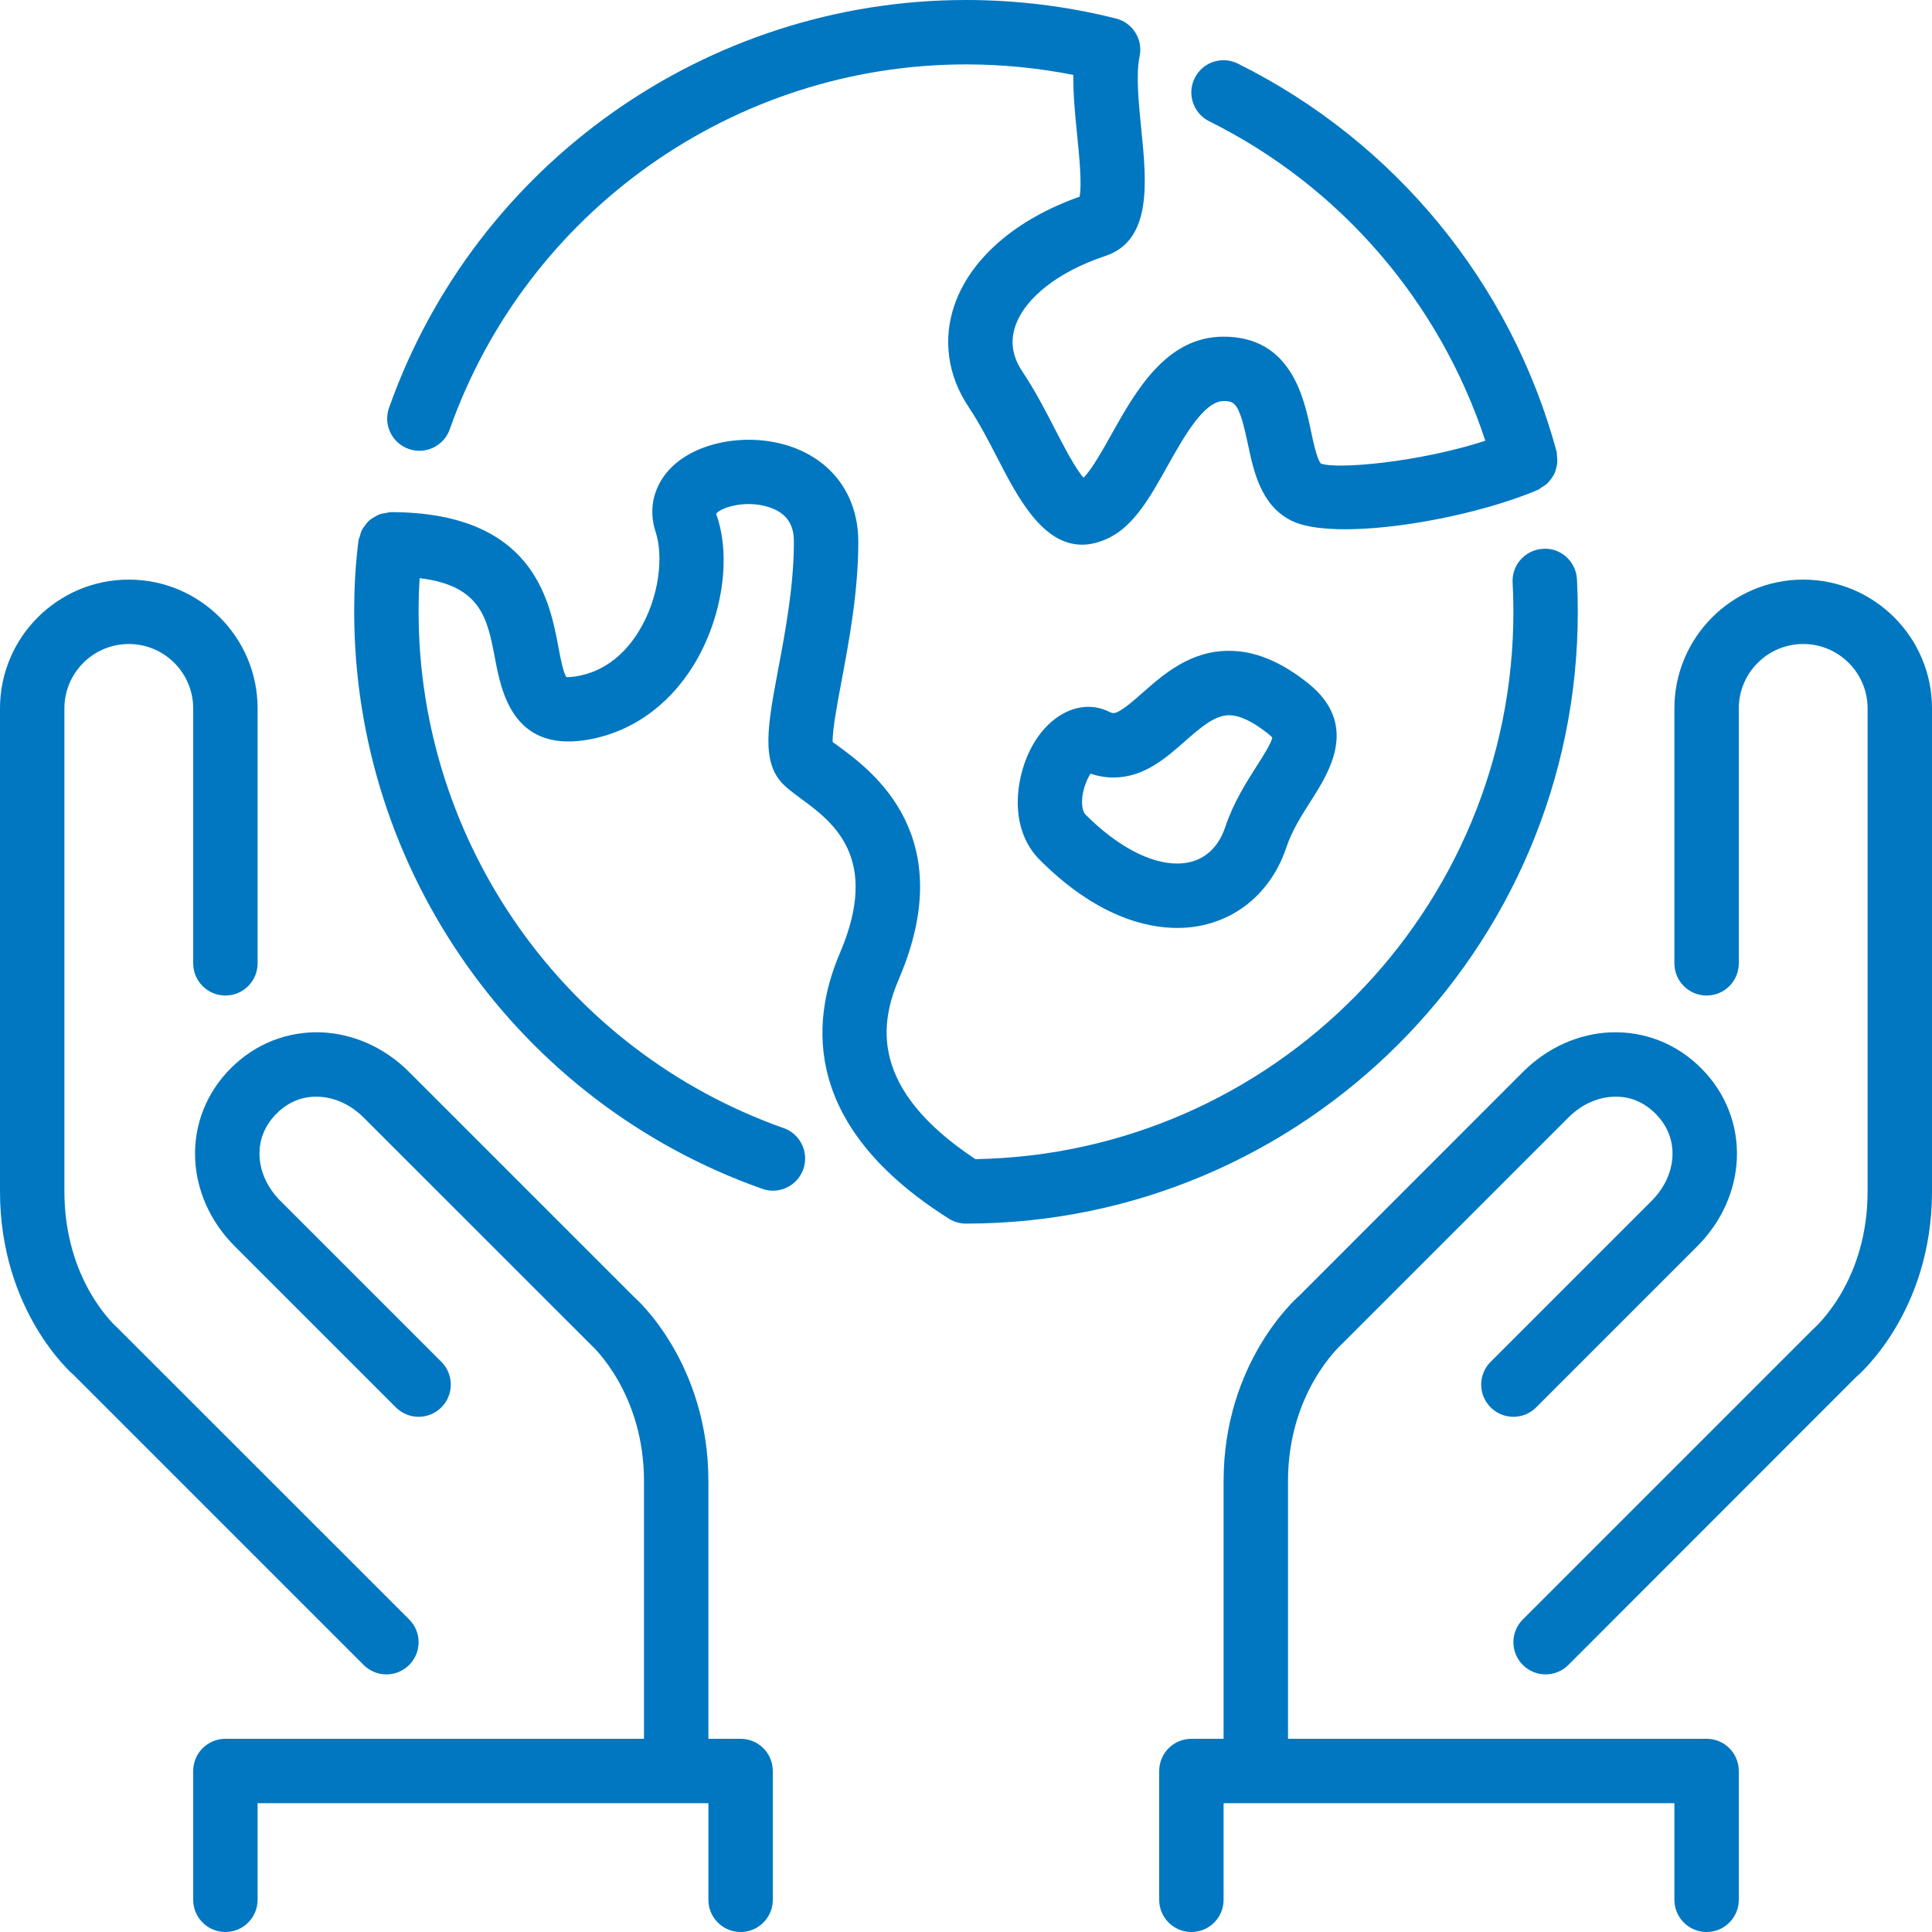 <svg width="87" height="87" viewBox="0 0 87 87" fill="none" xmlns="http://www.w3.org/2000/svg">
<path d="M55.341 29.307C53.596 29.307 52.403 30.359 51.442 31.204C51.008 31.587 50.411 32.112 50.137 32.112C50.079 32.112 50.002 32.08 49.948 32.054C48.62 31.388 47.008 32.242 46.242 34.094C45.694 35.415 45.52 37.42 46.825 38.725C49.355 41.255 51.588 41.786 53.015 41.786C55.299 41.786 57.179 40.397 57.926 38.158C58.178 37.4 58.612 36.721 59.031 36.065C59.853 34.777 61.23 32.621 58.903 30.766C57.671 29.784 56.507 29.307 55.341 29.307ZM56.586 34.504C56.121 35.233 55.541 36.143 55.175 37.242C54.822 38.302 54.053 38.886 53.015 38.886C51.772 38.886 50.3 38.1 48.875 36.675C48.762 36.56 48.707 36.289 48.731 35.966C48.77 35.498 48.952 35.078 49.108 34.839C49.449 34.954 49.793 35.012 50.138 35.012C51.505 35.012 52.49 34.145 53.359 33.381C54.044 32.777 54.691 32.208 55.341 32.208C55.818 32.208 56.408 32.486 57.097 33.034C57.224 33.137 57.278 33.204 57.292 33.207C57.262 33.446 56.857 34.081 56.586 34.504Z" fill="#0077C0"/>
<path d="M18.402 20.216C19.157 20.484 19.985 20.087 20.252 19.333C23.726 9.503 33.07 2.9 43.5 2.9C45.128 2.9 46.749 3.06 48.334 3.374C48.321 4.254 48.417 5.194 48.508 6.113C48.594 6.957 48.729 8.316 48.614 8.858C45.749 9.869 43.703 11.638 42.979 13.742C42.449 15.284 42.673 16.907 43.61 18.314C44.102 19.05 44.531 19.88 44.944 20.683C45.807 22.352 46.929 24.528 48.724 24.528C49.105 24.528 49.519 24.43 49.965 24.206C51.085 23.645 51.804 22.362 52.564 21.003C53.299 19.693 54.212 18.06 55.1 18.06C55.611 18.06 55.805 18.154 56.193 19.991C56.454 21.225 56.779 22.761 58.151 23.445C60.053 24.4 65.95 23.462 69.263 22.055C69.324 22.028 69.364 21.981 69.419 21.947C69.504 21.898 69.585 21.849 69.656 21.785C69.728 21.721 69.781 21.651 69.838 21.576C69.893 21.502 69.945 21.431 69.987 21.347C70.028 21.264 70.051 21.179 70.076 21.087C70.1 20.998 70.121 20.911 70.126 20.816C70.134 20.724 70.122 20.631 70.111 20.535C70.102 20.47 70.114 20.407 70.097 20.342C68.043 12.746 62.81 6.376 55.742 2.864C55.02 2.506 54.155 2.8 53.799 3.516C53.441 4.234 53.736 5.104 54.452 5.461C60.382 8.406 64.834 13.611 66.886 19.848C63.883 20.821 60.211 21.144 59.482 20.874C59.307 20.7 59.134 19.881 59.031 19.391C58.718 17.912 58.136 15.16 55.1 15.16C52.512 15.16 51.139 17.615 50.034 19.588C49.694 20.197 49.151 21.167 48.794 21.511C48.436 21.124 47.895 20.077 47.521 19.353C47.092 18.519 46.605 17.576 46.023 16.706C45.588 16.05 45.485 15.371 45.721 14.684C46.162 13.402 47.678 12.222 49.774 11.526C51.897 10.82 51.629 8.166 51.394 5.825C51.277 4.657 51.145 3.335 51.316 2.549C51.482 1.785 51.013 1.025 50.253 0.834C48.057 0.28 45.784 0 43.5 0C31.843 0 21.402 7.381 17.519 18.366C17.251 19.121 17.646 19.949 18.402 20.216Z" fill="#0077C0"/>
<path d="M17.4 75.4C17.771 75.4 18.142 75.258 18.425 74.975C18.992 74.408 18.992 73.492 18.425 72.925L5.293 59.799C5.195 59.714 2.9 57.666 2.9 53.65V31.9C2.9 30.301 4.201 29 5.8 29C7.398 29 8.7 30.3 8.7 31.9V43.38C8.7 44.18 9.348 44.83 10.15 44.83C10.952 44.83 11.6 44.18 11.6 43.38V31.9C11.6 28.701 8.999 26.1 5.8 26.1C2.601 26.1 0 28.701 0 31.9V53.65C0 59.064 3.276 61.89 3.325 61.925L16.375 74.975C16.658 75.258 17.029 75.4 17.4 75.4Z" fill="#0077C0"/>
<path d="M71.05 27.55C71.05 27.058 71.037 26.57 71.012 26.085C70.969 25.285 70.281 24.654 69.488 24.714C68.688 24.754 68.073 25.437 68.115 26.236C68.137 26.673 68.15 27.109 68.15 27.55C68.15 41 57.32 51.971 43.922 52.197C39.099 49.003 39.64 46.039 40.483 44.071C43.243 37.629 39.256 34.704 37.755 33.602C37.66 33.532 37.571 33.472 37.496 33.414C37.478 32.88 37.718 31.605 37.899 30.65C38.232 28.869 38.65 26.654 38.65 24.4C38.65 22.514 37.69 21.007 36.017 20.268C34.153 19.444 31.662 19.744 30.337 20.951C29.464 21.744 29.161 22.869 29.525 23.958C29.873 25.002 29.721 26.878 28.756 28.444C28.262 29.247 27.363 30.25 25.89 30.464C25.639 30.502 25.52 30.483 25.508 30.493C25.366 30.309 25.231 29.597 25.143 29.123C24.741 27.006 23.995 23.062 17.581 23.062C17.513 23.062 17.454 23.092 17.389 23.101C17.287 23.114 17.19 23.127 17.096 23.16C17.011 23.191 16.942 23.233 16.866 23.278C16.779 23.327 16.698 23.375 16.624 23.44C16.558 23.5 16.508 23.569 16.453 23.641C16.395 23.716 16.339 23.787 16.295 23.872C16.252 23.959 16.23 24.052 16.205 24.148C16.188 24.213 16.152 24.268 16.143 24.336C16.008 25.44 15.95 26.401 15.95 27.55C15.95 39.211 23.334 49.652 34.323 53.533C34.483 53.59 34.646 53.618 34.806 53.618C35.403 53.618 35.963 53.245 36.173 52.649C36.44 51.895 36.043 51.066 35.289 50.799C25.456 47.326 18.85 37.983 18.85 27.55C18.85 27.013 18.866 26.522 18.897 26.035C21.668 26.371 21.95 27.85 22.293 29.664C22.568 31.111 23.083 33.805 26.309 33.335C28.322 33.041 30.067 31.843 31.226 29.966C32.53 27.849 32.952 25.066 32.248 23.139C32.411 22.887 33.482 22.5 34.562 22.817C35.627 23.132 35.75 23.871 35.75 24.4C35.75 26.384 35.361 28.452 35.048 30.113C34.573 32.639 34.258 34.308 35.276 35.325C35.444 35.494 35.711 35.7 36.039 35.941C37.487 37.002 39.671 38.605 37.818 42.928C36.456 46.107 36.201 50.76 42.728 54.877C42.958 55.023 43.226 55.1 43.5 55.1C58.692 55.1 71.05 42.742 71.05 27.55Z" fill="#0077C0"/>
<path d="M33.35 78.3H31.9V66.7C31.9 61.364 28.639 58.475 28.575 58.425L18.425 48.275C17.335 47.183 15.93 46.549 14.472 46.488C12.934 46.435 11.5 46.999 10.399 48.099C9.297 49.2 8.726 50.647 8.787 52.172C8.848 53.63 9.483 55.035 10.575 56.125L17.825 63.375C18.392 63.942 19.308 63.942 19.875 63.375C20.442 62.808 20.442 61.892 19.875 61.325L12.625 54.075C12.05 53.499 11.716 52.781 11.687 52.054C11.657 51.337 11.922 50.679 12.45 50.15C12.979 49.622 13.62 49.355 14.354 49.387C15.082 49.416 15.801 49.75 16.375 50.325L26.593 60.539C26.69 60.628 29 62.736 29 66.7V78.3H10.15C9.348 78.3 8.7 78.95 8.7 79.75V85.55C8.7 86.35 9.348 87 10.15 87C10.952 87 11.6 86.35 11.6 85.55V81.2H31.9V85.55C31.9 86.35 32.548 87 33.35 87C34.152 87 34.8 86.35 34.8 85.55V79.75C34.8 78.95 34.152 78.3 33.35 78.3Z" fill="#0077C0"/>
<path d="M81.2 26.1C78.001 26.1 75.4 28.701 75.4 31.9V43.38C75.4 44.18 76.048 44.83 76.85 44.83C77.652 44.83 78.3 44.18 78.3 43.38V31.9C78.3 30.301 79.601 29 81.2 29C82.798 29 84.1 30.3 84.1 31.9V53.65C84.1 57.666 81.805 59.714 81.625 59.875L68.575 72.925C68.008 73.492 68.008 74.408 68.575 74.975C68.858 75.258 69.229 75.4 69.6 75.4C69.971 75.4 70.343 75.258 70.625 74.975L83.584 62.008C83.725 61.89 87 59.064 87 53.65V31.9C87 28.701 84.399 26.1 81.2 26.1Z" fill="#0077C0"/>
<path d="M76.85 78.3H58V66.7C58 62.736 60.31 60.627 60.475 60.475L70.625 50.325C71.199 49.749 71.918 49.416 72.646 49.387C73.386 49.355 74.021 49.622 74.55 50.15C75.078 50.679 75.343 51.337 75.313 52.053C75.284 52.781 74.95 53.499 74.375 54.075L67.125 61.325C66.558 61.892 66.558 62.808 67.125 63.375C67.692 63.942 68.608 63.942 69.175 63.375L76.425 56.125C77.517 55.035 78.151 53.63 78.213 52.172C78.274 50.647 77.703 49.2 76.601 48.099C75.5 46.999 74.067 46.433 72.528 46.488C71.07 46.549 69.665 47.183 68.575 48.275L58.5 58.355C58.361 58.475 55.1 61.364 55.1 66.7V78.3H53.65C52.848 78.3 52.2 78.95 52.2 79.75V85.55C52.2 86.35 52.848 87 53.65 87C54.452 87 55.1 86.35 55.1 85.55V81.2H75.4V85.55C75.4 86.35 76.048 87 76.85 87C77.652 87 78.3 86.35 78.3 85.55V79.75C78.3 78.95 77.652 78.3 76.85 78.3Z" fill="#0077C0"/>
</svg>
